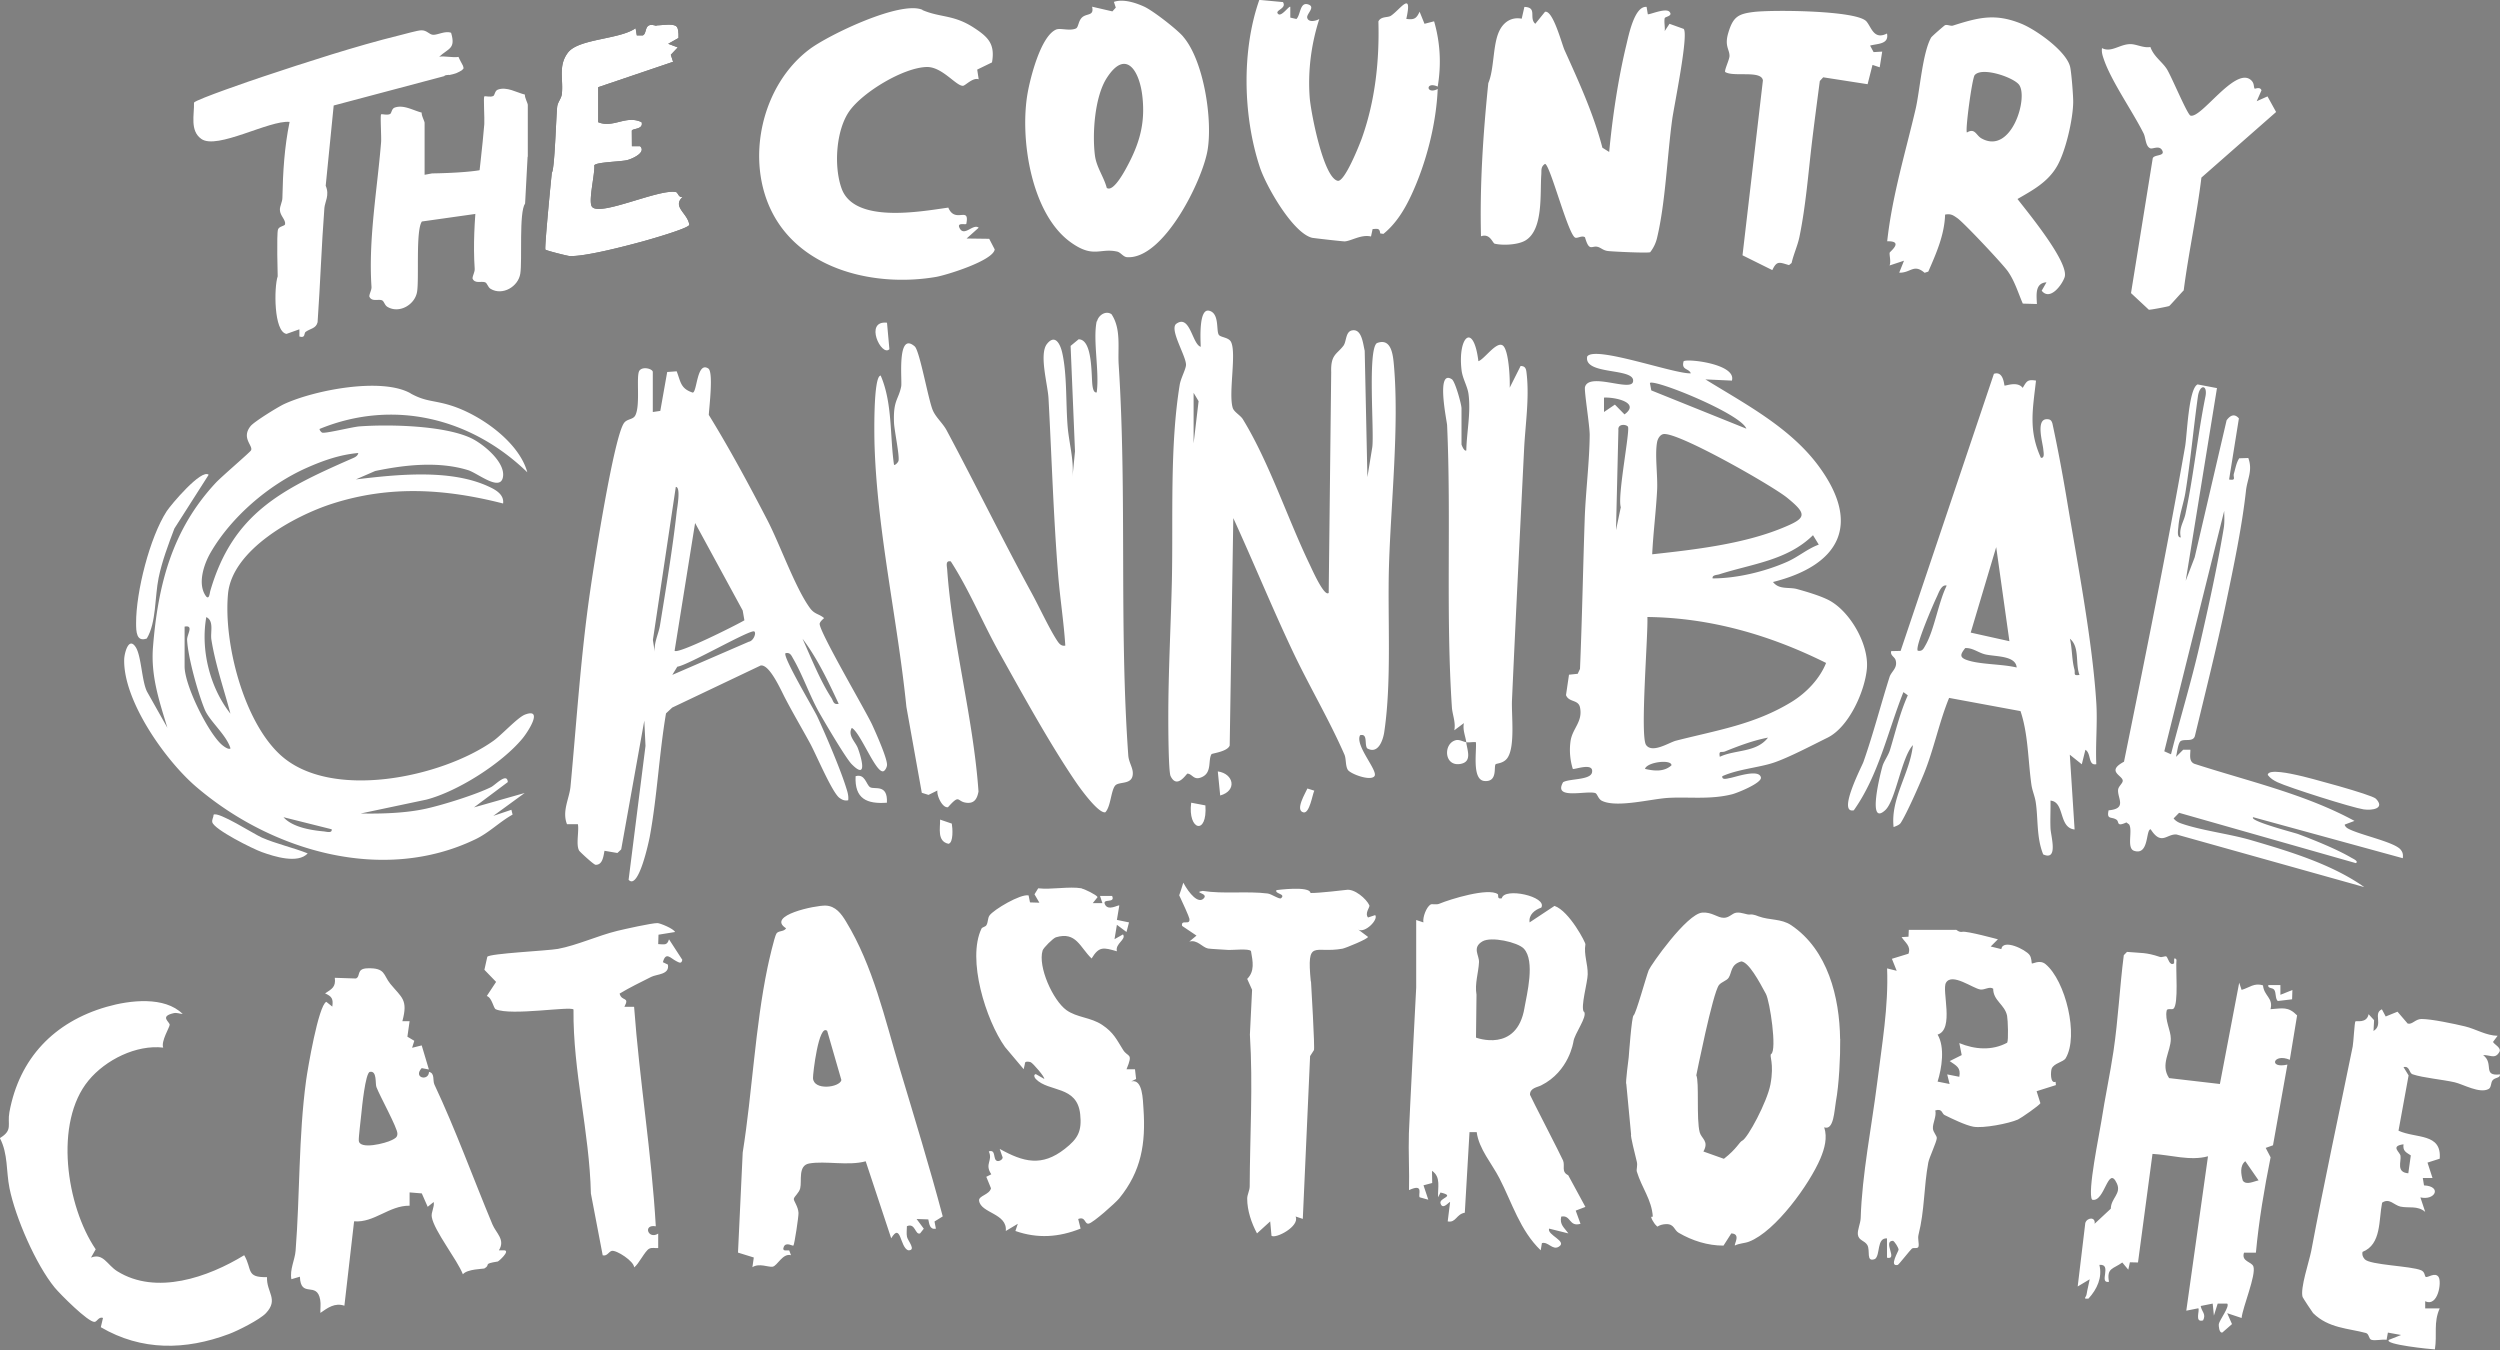 <svg xmlns="http://www.w3.org/2000/svg" viewBox="0 0 250 135"><rect x="0" y="0" width="250" height="135" fill="#808080" stroke="none"/><path d="M160.92 15.19c.32-3.45.9-7.33 1.72-10.72.22-.9.8-3.9 2.02-3.78l.12.73c.09.1 1.79-.67 2.17-.24s-.45.48-.48.64c-.08.39.05.88 0 1.29l.48-.73 1.42.51c.51.58-.97 7.74-1.15 9.06-.5 3.64-.67 8.28-1.5 11.78a3.72 3.72 0 0 1-.7 1.49c-.18.11-3.81-.06-4.24-.12-.47-.06-.67-.32-1-.41-.6-.17-.85.55-1.28-.96-.3-.22-.77.14-.99.03-.73-.4-2.52-7.36-3.01-7.37-.44.29-.34.64-.37 1.07-.14 1.91.23 5.53-1.61 6.6-.74.43-2.24.5-3.05.31-.21-.05-.46-1.07-1.37-.74-.13-5.13.21-10.23.73-15.32.6-1.39.44-3.83 1.09-5.19.43-.92 1.24-1.45 2.25-1.25l.27-1.18c1.34.05.41 1.1 1.09 1.69l.97-1.2c.8-.2 1.69 3.26 1.96 3.84 1.43 3.17 2.89 6.35 3.78 9.75l.67.42zM92.25 1.01c1.81.77 3.1.44 5.12 1.75 1.48.96 2.15 1.66 1.83 3.48l-1.48.72.15.97c-.59-.21-1.32.63-1.57.65-.68.04-2.08-1.91-3.62-1.88-2.32.05-6.36 2.49-7.72 4.38s-1.6 5.55-.8 7.77c1.27 3.52 7.84 2.31 10.67 1.91.69 1.66 2.17-.23 1.8 1.63-.09.11-.94-.17-.69.38.46.99 1.36-.45 1.93 0l-1.21 1.08 2.26.03.55 1.06c-.15 1.12-4.79 2.56-5.86 2.75-6 1.03-13.33-.63-16.33-6.33-2.81-5.34-1.13-12.85 3.69-16.45C82.9 3.47 90.05.04 92.24.98zM204.65 28.23c-1.19.08-.99 1.31-.96 2.17l-1.41-.04c-.47-1.09-.8-2.23-1.49-3.22-.49-.71-4.43-4.9-5.06-5.33-.42-.29-.64-.46-1.22-.35-.06 2.02-.89 3.89-1.68 5.7l-.37.12c-1.1-.94-1.37.02-2.54-.01l.48-1.2-1.45.48c.18-.35-.04-1.09.02-1.29.03-.1 1.45-1.18-.25-1.13.49-4.51 1.81-8.82 2.84-13.22.42-1.79.69-5.63 1.55-7.15.07-.13 1.31-1.2 1.39-1.24.23-.09.57.11.79.04 2.58-.82 4.23-1.25 6.84-.19 1.48.6 4.49 2.73 4.88 4.3.13.52.32 2.92.31 3.55-.02 1.71-.75 4.9-1.61 6.39-.92 1.6-2.42 2.4-3.96 3.29 1 1.3 5.21 6.38 4.71 7.83-.28.8-1.47 2.38-2.29 1.34l.48-.84zm-7.97-14.97c.82-.51.92.28 1.47.58 3.02 1.7 4.75-4.23 3.72-5.41-.65-.74-3.68-1.76-4.4-.92-.26.31-.96 5.5-.78 5.74zM118.32 3.67c2.06 2.4 2.95 8.26 2.44 11.33s-4.4 10.93-8.04 10.72c-.4-.02-.63-.47-1-.56-1.75-.39-2.37.71-4.66-.94-3.97-2.86-5.09-10.4-4.3-14.9.27-1.54 1.31-5.68 2.84-6.36.43-.19 1.35.17 1.99-.11.27-.12.23-.76.63-1.12.48-.42 1.21-.11.99-1.06l2.03.47.34-.38-.19-.57c.91-.32 2.14.07 3.02.47s3.26 2.25 3.9 2.99zm-7.63 15.13c.69.45 1.9-1.91 2.2-2.49 1.15-2.23 1.64-4.19 1.34-6.74s-1.67-4.71-3.56-1.76c-1.2 1.88-1.45 5.53-1.18 7.71.15 1.21.89 2.14 1.19 3.28zM128.3.22c.41.66-.92.81-.47 1.19.33.28 1.1-.88 1.2-.72v1.07l.61.14c.43-.39.33-1.76 1.2-1.45.74.26-.2.93-.12 1.32.11.5.86.34 1.21.13-.81 2.51-1.16 5.21-.96 7.85.1 1.4 1.36 8.02 2.8 8.33.69.15 2.18-3.6 2.43-4.3 1.32-3.72 1.75-7.72 1.64-11.64.27-.54.95-.35 1.26-.57.91-.61 2.18-2.6 1.53.32.79.11 1.02-.04 1.33-.72l.49 1.21.96-.25c.62 2.15.73 4.32.36 6.53-1.25-.57-1.18.84 0 .24-.15 3.5-1.14 7.37-2.61 10.55-.69 1.49-1.54 2.9-2.82 3.94l-.32-.05c-.06-.53-.25-.47-.76-.43l-.16.74c-.97-.23-1.96.44-2.62.49-.17.01-3.07-.32-3.27-.36-1.94-.48-4.64-5.23-5.24-7.1-1.67-5.1-1.82-11.62-.04-16.69l2.38.22zM188.7 3.35c.22 1.1-.96 1-1.69 1.21l.35.65.86-.05-.25 1.57-.72-.24-.49 1.93-4.44-.69-.34.37c-.26 1.99-.53 4.01-.77 6-.38 3.17-.62 6.44-1.27 9.6-.19.9-.58 1.71-.78 2.6l-.26.21c-.97-.28-1.21-.47-1.67.5l-2.98-1.48 2.04-17.49c-.15-1.05-2.94-.31-3.77-.84-.11-.16.43-1.25.43-1.61 0-.67-.52-.98-.12-2.31.47-1.58.97-1.89 2.51-2.08 1.77-.23 10.37-.18 11.31.95.51.61.74 1.88 2.07 1.19zM225.47 8.86c.04.05.53-.23.68.17l-.48 1.09 1.08-.48.86 1.56-7.47 6.56c-.45 3.73-1.28 7.48-1.77 11.28-.23.22-1.36 1.51-1.45 1.56s-1.95.41-2.04.37l-1.78-1.66 2.17-13.46c.09-.42 1.23-.2.97-.77-.28-.61-.96-.14-1.22-.25-.48-.21-.44-1.06-.66-1.49-1.11-2.22-3.21-5.19-3.97-7.39-.13-.38-.25-.72-.19-1.14.92.48 1.75-.38 2.82-.4.64 0 1.31.41 2.02.29.32.94 1.18 1.48 1.64 2.2s2.05 4.56 2.37 4.66c1.07.31 4.4-4.82 5.99-3.6.44.34.29.72.43.91zM169.08 37.33c-.2-.52-.97-.3-.72-1.2.3-.3 5.32.26 4.83 1.93l-2.65-.12c3.98 2.46 8.49 4.81 11.34 8.69 4.3 5.85 2.05 9.9-4.58 11.57.62.8 1.59.48 2.42.71.96.27 2.16.62 3.05 1.05 2.18 1.06 4.13 4.44 3.92 6.89-.2 2.27-1.79 5.86-3.94 6.92-1.46.72-3.97 2.04-5.45 2.52s-3.51.63-5.07 1.33c-.06.43.53.22.78.18.53-.09 2.89-.94 3.08-.06.12.56-2.39 1.57-2.89 1.69-2.18.55-4.34.24-6.4.36-1.69.1-5.1 1.01-6.59.3-.41-.19-.47-.73-.7-.79-.94-.26-4.22.7-3.2-1.08.63-.37 2.73-.2 2.89-.97.22-1.06-1.77-.26-1.92-.36a6.39 6.39 0 0 1-.23-2.75c.18-1.31 1.25-1.94.95-3.4-.17-.81-1.11-.48-1.4-1.23l.3-2.04.87-.09.23-.49c.21-4.99.3-9.98.47-14.97.09-2.69.48-5.75.5-8.42 0-.99-.57-4.43-.47-4.8.41-1.5 4.58.49 4.8-.52.32-1.46-4.96-.61-4.58-2.53.76-1.13 8.81 1.8 10.38 1.68zm5.56 5.55c-.52-1.5-9.24-5.02-9.65-4.58l.14.74 9.51 3.83zM160.4 41.2l1.09-.74.96.98c1.63-1.19-.97-1.74-2.05-1.68v1.45zm2.39 1.46c-.2-.25-1.03-.29-.95.34l-.24 10.01.48-2.29c-.36-1.1.96-7.74.71-8.06zm2.43 12.77c4.2-.46 9.03-1.01 12.96-2.61 2.43-.99 2.63-1.34.54-3.04-1.48-1.21-10.97-6.62-12.38-6.37-.34.06-.57.47-.63.8-.24 1.28.08 3.39 0 4.83-.11 2.11-.39 4.27-.49 6.38zm16.65-.98l-.57-.93c-2.57 2.53-6.1 2.86-9.37 3.91-.25.08-.73.06-.67.41 2.41 0 5.2-.67 7.41-1.64 1.17-.51 2.04-1.31 3.21-1.74zm.73 11.84c-5.58-2.78-11.57-4.52-17.86-4.59.08 1.83-.75 11.93-.13 12.8s2.32-.26 2.98-.43c4.1-1.05 7.86-1.61 11.57-3.88 1.47-.9 2.82-2.31 3.45-3.9zm-5.79 7.47c-1.45.27-2.94.83-4.3 1.38-.36.15-.66-.15-.53.54 1.56-.74 3.66-.4 4.83-1.93zm-12.31 3.13c.9.21 1.9.32 2.65-.36 0-.63-2.46-.33-2.65.36zM109.7 32.15c.13-.61.86-1.13 1.45-.73.99 1.49.61 3.38.72 5.07.84 12.99.03 26.14.96 39.08.05.63.43 1.16.45 1.69.05 1.32-1.4.82-1.78 1.32-.41.54-.43 2.1-.97 2.65-.7.14-2.55-2.44-2.97-3.06-2.6-3.82-5.34-8.81-7.62-12.89-1.68-3-2.99-6.24-4.86-9.14-.57-.12-.38.49-.36.84.51 7.24 2.62 14.86 3.13 22.17-.14.77-.45 1.26-1.31 1.11s-.55-.87-1.74.46c-.57.1-1.14-1.17-1.06-1.67l-.89.44-.67-.21-1.54-8.59c-.87-8.6-2.89-17.41-3.18-26.01-.03-.78-.16-7.12.61-7.12 1.19 2.76.91 6.04 1.33 8.92.1.08.41-.23.45-.4.12-.51-.42-3.04-.45-3.82-.09-2.26.45-2.27.72-3.62.11-.56-.46-5.57 1.35-4 .5.43 1.36 5.34 1.81 6.39.3.71 1 1.29 1.38 2 2.91 5.44 5.62 10.99 8.53 16.32.73 1.34 1.76 3.56 2.52 4.71.2.3.41.58.82.5-.15-2.37-.53-4.75-.72-7.12-.47-5.87-.64-11.73-.96-17.62-.08-1.4-.96-4.41-.15-5.43s1.33.01 1.53.92c.49 2.21.34 5.11.54 7.42.15 1.65.63 3.26.48 4.95l.25-2.54-.44-10.55.8-.66c1.44 0 1.25 3.73 1.39 4.65.03.21.11.73.42.66.29-2.05-.4-5.22 0-7.12zM41.07 39.35c1.52.84 2.29.66 3.99 1.19 2.94.91 6.85 3.65 7.67 6.69-5.6-5.43-13.39-7.36-20.76-4.34-.06.08.14.32.24.37.26.13 3.03-.57 3.73-.62 2.98-.22 8.46-.1 11.16 1.17 1.21.57 3.54 2.46 3.18 3.97-.33 1.37-2.55-.49-3.49-.77-2.94-.9-6.31-.53-9.27.09l-1.93.84c4.05-.48 9.37-1.06 13.2.68.71.32 1.64.8 1.52 1.73-5.77-1.47-11.27-1.83-17.02 0-3.84 1.22-10.09 4.63-10.49 9.05-.45 4.87 1.54 12.65 5.18 16.04 5.04 4.7 16.23 2.29 21.35-1.35.85-.6 2.42-2.34 3.17-2.63 1.88-.71.29 1.74-.26 2.4-2.06 2.48-6.46 5.28-9.59 6.1l-6.58 1.39c2.05.04 4.5-.03 6.52-.48 1.69-.37 5.01-1.41 6.52-2.16.42-.21 1.61-1.51 1.67-.5l-3.38 2.53 5.07-1.44-3.14 2.29 1.81-.61.12.48c-1.29.72-2.35 1.81-3.7 2.46-9.29 4.49-20.46 1.16-27.93-5.23-3.07-2.62-7.32-8.61-7.21-12.76.02-.61.45-2.32 1.16-1.2.56.89.59 3.35 1.12 4.43l2.04 3.62c-.82-2.69-1.67-5.19-1.44-8.08.5-6.25 1.92-11.74 6.27-16.41.55-.6 3.41-3.04 3.53-3.25.25-.46-1.01-1.22-.04-2.43.35-.44 2.73-1.91 3.35-2.2 2.98-1.38 9.72-2.71 12.64-1.08zm-5.23 5.95c-1.83.16-3.49.74-5.16 1.48-3.81 1.69-7.56 4.92-9.62 8.48-.69 1.19-1.35 3.19-.44 4.39.31.33.35-.36.41-.56 2.25-7.75 7.15-10.15 14.07-13.19.29-.13.66-.24.73-.6zm-12.8 26.05c-.65-2.44-1.5-4.88-1.9-7.38-.12-.74.29-1.88-.51-2.26-.58 3.27.35 7.04 2.41 9.65zm-4.58-8.69v3.98c0 1.87 2.25 6.41 3.61 7.73.15.15.76.66.98.47-.41-1.37-2.12-2.74-2.59-3.92-.68-1.67-1.66-5.18-1.75-6.93-.03-.52.71-1.5-.24-1.33zm14.72 20.27l-4.83-1.21c.89 1 2.73 1.3 4.01 1.42.27.02.87.22.81-.21zM65.29 41.2l.74-.11.69-3.89.95-.07c.41 1.08.39 1.73 1.6 2.13.44-.01.41-3.16 1.56-2.41.53.35.09 3.85.05 4.64 2.11 3.43 4.02 6.98 5.87 10.55 1.25 2.42 2.8 6.8 4.25 8.77.47.64.88.55 1.41 1-.16.15-.38.33-.44.54-.17.61 4.58 8.69 5.24 10.11.34.74 1.56 3.45 1.49 4.07-.02.22-.2.56-.38.6-.75.17-2.27-3.87-3.14-4.34-.44.76.38 1.4.61 2.04.32.86 1.03 3.26-.62 1.59-.6-.61-2.71-4.21-3.26-5.18-.89-1.57-1.65-3.75-2.59-5.37-.19-.33-.3-.65-.77-.55-.31.34 2.83 5.58 3.18 6.34.83 1.79 2.29 5.21 2.86 7.03.14.44.29.86.23 1.34-.37.06-.57-.03-.86-.23-.73-.5-2.36-4.39-2.96-5.48-.84-1.54-1.67-2.94-2.49-4.51-.42-.8-1.55-3.39-2.44-3.26l-8.85 4.21-.62.58c-.69 4.08-.88 8.3-1.63 12.36-.07.37-1.11 5.37-2.11 4.28l1.69-13.39-.12-2.53-2.31 12.88-.38.36-1.29-.22c-.11.54-.18 1.42-.89 1.4-.18 0-1.58-1.3-1.64-1.41-.35-.57 0-1.95-.13-2.65H56.7c-.52-1.3.24-2.59.35-3.76.62-6.59 1.03-13.17 1.99-19.72.37-2.57 2.35-15.28 3.37-16.65.33-.44.92-.3 1.14-.79.5-1.06.04-3.92.39-4.43.33-.47 1.34-.18 1.34.13v3.98zm.24 24.36c-.26-1.14.31-2.05.47-3.03.59-3.64 1.27-7.71 1.67-11.35.04-.38.44-2.48-.09-2.49L65.29 64l.24 1.56zm1.93-.48c.35.35 6.13-2.55 6.98-3.05l-.17-.98-4.76-8.75-2.05 12.78zm7.97-1.93c-.31-.29-6.62 3.38-7.7 3.52l-.5.82 7.66-3.32c.43-.06.76-.82.55-1.02zm8.44 7.23c-1.05-2.24-2.13-4.54-3.62-6.51.86 1.9 1.76 4.18 2.89 5.92.2.31.19.71.73.59zM132.87 59.29l.25-22.07c-.06-1.77.55-1.77 1.22-2.64.32-.42.2-1.41.86-1.54.99-.2 1.1 1.36 1.27 2.03l.27 12.64.49-3c.2-1.57-.48-9.75.46-10.4 1.44-.56 1.61 1.17 1.7 2.19.54 6.05-.3 13.85-.49 20.03-.16 5.24.29 11.47-.47 16.64-.12.85-.62 2.3-1.72 1.66-.29-.43.1-1.5-.7-1.31-.55 1.01 1.82 3.55 1.44 4.09s-2.42-.22-2.67-.63-.15-1.1-.34-1.53c-1.57-3.58-3.56-6.9-5.23-10.45-2.05-4.35-3.88-8.82-5.88-13.19l-.36 22.74c-.22.62-1.77.78-1.82.87-.36.59.06 1.78-.9 2.26-.88.44-.98-.28-1.5-.32-.11 0-1.04 1.6-1.69.25-.22-.45-.23-4.97-.23-5.91 0-4.56.26-9.24.36-13.74.13-6.28-.22-13.33.78-19.48.11-.66.62-1.57.63-1.99.02-.89-1.71-3.59-.96-4.12 1.37-.96 1.58 2.05 2.43 2.31 0-.52-.24-3.85.83-3.61s.7 2 .98 2.41c.18.27.98.24 1.22.71.57 1.12-.27 5.12.17 6.59.13.43.77.74 1.02 1.15 2.65 4.34 4.45 9.89 6.69 14.54.15.3 1.46 3.31 1.9 2.81zm-13.51-20.02v5.07l.5-4.22-.5-.84zM200.47 38.55c.07.07 1.27-.47 1.8.24.4-.66.46-.87 1.33-.73-.32 2.86-.77 4.96.49 7.72.41.06.26-.57.24-.84-.05-.64-.78-3.03.36-3.02.33 0 .45.11.55.42.55 2.55 1.03 5.13 1.46 7.71 1.04 6.24 2.54 14.02 2.93 20.22.13 2.03-.09 4.12 0 6.15-.84.17-.49-1.1-1.09-1.44l-.36 1.45-1.2-.96.48 7.48c-1.63-.18-.96-2.76-2.41-2.89.02.92-.04 1.85 0 2.77.03.77.81 3.3-.73 2.61-.69-1.71-.49-3.57-.75-5.24-.09-.59-.35-1.15-.43-1.74-.34-2.43-.32-5.08-1.09-7.35l-7.14-1.32c-1.01 2.47-1.52 5.14-2.53 7.61-.46 1.13-1.7 3.94-2.3 4.88-.15.23-.47.32-.72.43-.32-2.89 1.64-5.37 1.93-8.2-1.15 1.24-1.72 5.55-2.77 6.51-1.83 1.67-.48-3.69-.28-4.38.14-.51.59-1.08.76-1.65.56-1.84.99-3.7 1.78-5.46l-.44-.32c-1.57 3.95-2.48 8.32-4.96 11.82-1.68.36.82-4.43.96-4.83.98-2.79 1.72-5.67 2.61-8.49.19-.59.84-.9.61-1.7-.09-.33-.56-.46-.44-.9l.94-.02 9.33-27.71c.98-.32 1.01 1.14 1.07 1.2zm.47 25.56l-1.32-9.4-2.55 8.55 3.87.86zm-6.27-5.55c-.52-.15-.8.72-.97 1.08-.35.72-2.24 5.09-1.92 5.43.47.09.58-.22.77-.55.88-1.52 1.29-4.29 2.12-5.96zm13.28 8.93c-.44-1.12.05-2.79-.96-3.62.24 1 .18 2.06.45 3.06.11.42-.17.67.52.56zm-6.28-.73c-.09-1.22-2.1-1.08-3.14-1.32-.69-.16-1.27-.68-2.01-.63-.48.62-.62.93.22 1.21 1.3.44 3.5.38 4.93.73zM221.7 38.79l-3.13 19.29.9-2.35 3.19-13.7c.36-.49.78-.71 1.23-.19l-.98 6.11c.76.13.37-.23.48-.59.16-.52.23-1.06.53-1.53l.91-.03c.46 1.25-.1 2.1-.23 3.25-.4 3.62-1.22 7.53-2 11.26-.93 4.45-2.05 8.88-3.11 13.29-.18.63-1.04.26-1.42.51-.27.18-.37 1.21-.47 1.58l.72-.72h.72c0 .52-.17 1.17.4 1.41 5.37 1.74 11.04 3.01 16.01 5.71l-.96.36c-.07.06.12.29.24.36 1 .63 4.69 1.36 5.33 2.15.23.28.26.51.22.86l-14.96-4.1c-.48.36 4.16 1.56 4.48 1.68 1.59.59 3.91 1.53 5.35 2.38.12.07.77.36.43.53l-17.67-5.03-.55.56c.19.24.44.39.72.49 2.02.72 4.82 1.04 7.01 1.68 3.83 1.12 8.09 2.4 11.34 4.7l-18.77-5.26c-.99-.09-1.51 1.16-2.59-.52-.51-.01-.14 2.65-1.66 2.15-.78-.26-.11-2.04-.5-2.64l-.27-.2c-1.04.48-.69-.07-.99-.27-.49-.34-1.01.04-.79-.94 1.88-.16.87-1.21.95-2.06.04-.37.51-.66.46-.94-.08-.51-1.65-.91.13-1.86 2.12-10.46 4.26-20.99 6.11-31.52.2-1.13.34-5.79 1.25-6.21l1.94.37zm-3.62 14.95c-.22-.91.29-1.54.46-2.32.83-3.88 1.22-7.89 2-11.75.25-1.22-.57-1.29-.75-.02-.45 3.22-.73 6.41-1.25 9.61-.18 1.09-.61 2.23-.7 3.4-.02.27-.19 1.12.24 1.08zm-.98 21.69c.91-3.59 2.01-7.18 2.84-10.79.89-3.86 1.78-7.9 2.43-11.8.1-.58.06-1.17.05-1.75l-5.99 24.04.67.3zM146.63 74.24c-.08-.62-.38-1.24-.24-1.93l-.96.72c.16-.8-.19-1.56-.24-2.29-.62-9.39-.06-18.86-.48-28.23-.02-.39-1.14-5.65.48-4.58.33.22.96 2.51.96 2.9v3.62s.24.71.48.6c.04-1.87.47-3.77.22-5.65-.11-.81-.61-1.55-.7-2.43-.38-3.31 1.2-4.81 1.69-.85.6-.2 1.77-1.97 2.41-1.59s.76 3.43.72 4.24l1.09-2.17c.56 0 .56.41.61.83.27 2.44-.14 5.06-.26 7.48-.41 8.33-.84 16.8-1.21 25.08-.07 1.49.34 4.66-.46 5.81-.39.56-1.1.53-1.18.63-.2.24.23 1.79-1.12 1.67-1.27-.12-.76-2.99-.85-3.88-.31-.04-.68.05-.97 0 .1.81.64 1.99-.62 2.18-1.61.24-1.68-2.06-.42-2.38.35-.09.7.14 1.03.2z" fill="#fff"/><path d="M20.87 47.47l-3.43 5.38c-.6 1.58-1.24 3.28-1.58 4.94-.39 1.91-.22 4.46-1.18 6.06-1.04.38-1.07-.69-1.07-1.54-.01-3.12 1.36-8.56 3.06-11.19.42-.64 3.49-4.29 4.2-3.64zM237.57 79.85c.99 1.01-.34 1.21-1.2 1.09-1.18-.18-7.49-2.18-8.63-2.72-.39-.19-.69-.37-.96-.72-.02-.67 2.48-.09 2.9 0 1.05.21 7.49 1.96 7.89 2.36zM30.77 85.34c-.98 1.06-3.34.32-4.58-.13-.89-.31-4.79-2.26-4.96-2.99-.06-.26.13-.49.13-.75.48-.35 4.03 1.94 4.83 2.29 1.41.62 3.13 1 4.58 1.58zM88.7 80.27c-2.02.15-3.25-.39-3.14-2.65.96-.28 1.05.85 1.45 1.1.44.27 1.78-.37 1.68 1.55zM88.7 32.27l.24 2.65c-.79.81-2.56-2.9-.24-2.65zM120.54 80.54c.22 3.03-1.79 2.52-1.42-.27l1.42.27zM94.01 81.96l1.17.4c.08.44.18 1.91-.33 2.02-1.16-.25-.82-1.56-.84-2.41zM122.02 79.55l-.24-2.41c1.6.23 1.96 1.93.24 2.41zM131.43 79.07c-.19.37-.47 2.3-1.08 2.17-.9-.19.24-2.01.39-2.39l.7.22zM131.08 98.15c-.42-4.36.35-2.77 3.16-3.28.3-.05 2.69-1.03 2.55-1.19l-.96-.72c.67.39 2.04-1.01 1.69-1.45l-.72.24c-.35-.45.21-1.03.14-1.21-.3-.66-1.5-1.7-2.32-1.55 0 0-2.75.33-3.57.31-.05-.74-3.4-.29-3.4-.29-.23.38.97.36.46.81-.16.15-.95-.42-1.34-.47-2.05-.26-4.43.07-6.5-.26-1.02.17.58.22.12.73-.55.62-1.47-.46-2.06-1.55-.13.42-.26.85-.41 1.26.07.13.12.25.15.32.14.27.85 1.85.87 2.02.12.74-.87 0-.73.72l1.44.97-.72.6c.8-.23 1.3.58 1.87.69.27.05 1.49.1 1.96.14.44.04 2.16-.17 2.34.12.19 1.06.38 2.02-.38 2.78l.49 1.09-.22 4.48c.32 5.08 0 10.09-.02 15.18 0 .41-.25.82-.25 1.22 0 1.2.43 2.45.98 3.48l1.32-1.2.13 1.44c.43.32 2.85-.95 2.41-1.93l.72.24.73-16.28.38-.59c.12-.03-.29-6.88-.29-6.88zM158.38 101.18c-.34-.5.38-2.93.39-3.75.02-1.04-.4-1.96-.23-2.99.08-.09-1.6-3.34-3.09-3.85l-2.49 1.65c-.11-.78.53-1.26 1.17-1.48.63-1.1-3.71-2.06-3.95-.93-.54.12-.28-.33-.41-.42-.94-.66-4.73.5-5.83.96-.32.14-.73-.01-.88.08-.42.25-.81 1.28-.72 1.79l-.72-.24v6.75s-.7 13.45-.73 14.58c-.06 1.89.06 3.79.01 5.68 1.55-.71.87.46 1.07.72l.86.24-.48-1.44.87-.23-.02-1.22c.93.63.55 1.69.61 2.65l.24-.48c1.58.37-.16.53 0 1.08.22.75.89-.22.96-.12l-.24 1.93c.84.16.84-.72 1.71-.87l.47-8.06h.72c.21 1.67 1.52 3.15 2.27 4.61 1.27 2.46 2.06 5.22 4.13 7.21l.12-.72c.62-.18 1.07.75 1.69.36.9-.55-1.21-1.17-.97-1.81l1.93.48c-.4-.57-.9-.86-.72-1.68.99-.2.76 1.06 1.93.72l-.48-1.32.97-.37-1.72-3.17c-.72-.34-.3-.93-.51-1.46-.15-.39-3.28-6.44-3.31-6.58-.02-.69.74-.75 1.11-.94 2.81-1.4 3.23-4.37 3.23-4.37.11-.82 1.42-2.49 1.07-3zm-5.93-.4c-.76 4.55-4.85 2.98-4.85 2.98l.05-4.29c-.19-1.12.2-2.2.25-3.25.04-.68-.72-1.45.34-2.08.87-.52 3.53.08 4.14.72 1.17 1.24.29 4.63.07 5.91zM184.01 103.9c-.05-4.16-1.22-8.91-4.89-11.38-.99-.67-2.16-.48-3.25-.88 0 0-.54-.24-.85-.19-.34.06-.86-.26-1.4-.18-.41.06-.68.5-1.22.51-.67.01-1.18-.59-2.17-.52-1.55.11-5.16 5.26-5.36 5.76-.27.69-1.27 4.35-1.51 4.52-.19.04-.49 4.2-.49 4.2s-.35 2.65-.24 2.65l.48 5.07c-.09.09.39 1.96.57 2.71.1.38-.06.76 0 .98.5 1.65 1.49 2.81 1.6 4.51-.07.01-.12.02-.17.03.01.04.02.08.04.12 0 .02.01.04.02.06v.01c.01.02.02.05.03.06.02.04.04.09.07.13.04.08.09.15.14.22.01.02.03.04.04.06.02.02.05.06.05.07.06.07.12.14.19.2.02.02.03.03.05.04.22-.14.5-.24.88-.25.82-.01.77.59 1.25.87 1.36.79 2.89 1.28 4.48 1.28l.78-1.22c.99.04.26 1.08.36 1.21.45-.23.96-.21 1.42-.39 2.65-1.02 6.05-5.76 7.13-8.31.42-1 .72-2.08.38-3.12.97.36 1.01-1.71 1.17-2.58.31-1.67.45-4.46.43-6.27zm-6.89 1.5c-.23.15.33.89-.08 3.06-.33 1.73-2.27 5.36-2.82 5.61-.28.12-.53.8-1.83 1.81l-2.05-.73c.59-1.04-.2-1.28-.37-1.92-.35-1.31-.03-5.06-.34-5.7 0 0 1.65-8.27 2.27-9.03.25-.31.77-.43.96-.72.35-.54.18-1.33 1.27-1.64.74.07 1.77 1.96 2.46 3.25.4.75 1.12 5.6.53 6.01zM94.29 121.63l-.84.52.14.72c-.63.11-.66-.48-.76-.93l-1.17-.04.72.97-.37.47c-.51.19-.46-1.09-1.32-.72 0 .35-.06.72.01 1.07.07.37.98 1.38.11 1.34-.83-.33-.71-2.83-1.69-1.2l-2.55-7.7c-1.75.48-4.04-.07-5.66.22-1.13.21-.71 1.74-.89 2.48-.11.46-.6.81-.64 1.06-.03.19.44.76.47 1.4.02.33-.4 3.14-.51 3.27-.06.07-.74-.4-.96.12s.34.32.54.36l.18.48c-.84-.23-1.37 1.08-1.84 1.15-.43.07-1.34-.39-2.02.05l.14-.97-1.58-.49.47-10c.96-6.04 1.24-12.53 2.48-18.5.12-.59.69-3.08.89-3.4s.75-.16.97-.53c-2.03-1.28 2.97-2.31 3.96-2.27s1.56.81 2.03 1.59c2.72 4.47 3.88 9.72 5.36 14.66s2.99 9.84 4.31 14.82zm-11.57-18.54c-.85-.78-1.44 4.33-1.42 4.72.06 1.28 2.67.94 2.84.2l-1.42-4.92zM216.64 95.65c.16.11.31 1.01.77.68.04-.03-.11-.8.24-.36-.1.88.23 4.44-.3 4.9-.15.13-.63-.07-.68.18-.21.97.42 1.98.41 2.84 0 1.27-1.08 2.56-.17 3.92l5.08.59 1.93-10.13.24.72c.76-.21 1.26-.74 2.14-.45.1 1.07 1.05 1.25.75 2.38 1.2-.08 1.76-.3 2.66.62l-.73 4.44c-1.64-.7-2.18.92-.24.48l-1.44 8.07-.73.26.49.94c-.64 3.19-1.17 6.31-1.47 9.54h-1.19c-.29.9.77.89.94 1.38.29.86-1.07 4.05-1.18 5.15l-1.44-.48.48 1.09-.96.84c-.34.09-.38-.71-.36-.84.07-.41 1.13-1.78.84-2.05h-.95l-.38 1.2-.12-1.2-1.2.24c.1.6.57.78.24 1.44-.89.26-.3-1.02-.48-1.21l-1.2.24 2.17-15.44c-1.78.49-3.72-.14-5.55-.24l-1.45 10.86-.81-.02-.16.74-.6-.72c-.89.66-1.59.52-1.33 1.93-1.08.21.37-1.82-.96-1.69.31 1.26-.23 2.43-1.09 3.37-.63.05-.23-.11-.19-.43.08-.51.22-1 .31-1.5l-1.2.72.76-6.35c.17-.56 1.05-.64.93.08l1.62-1.51c.02-1.06 1.08-1.5.61-2.52-.89-1.94-1.21 1.95-2.48 1.62-.5-.7.74-6.6.93-7.87.36-2.33.86-4.66 1.21-6.99.47-3.16.62-6.41 1.03-9.59l.32-.33c1.41.13 1.89.03 3.28.5.23.08.55-.12.66-.04zm9.22 22.39l-1.33-1.92c-.57.45-.43 1.32-.25 1.94.34.5 1.12.06 1.58-.02zM40.24 102.12h.72l-.22 1.55.69.41-.22.7.96-.24.72 2.41-.72-.14c-.9.98.7 1.34.73.38.61.12.35.86.54 1.26 2.13 4.53 3.86 9.33 5.8 13.98.37.89 1.32 1.54.65 2.6h.55c.6.06-.58 1.11-.66 1.12-1.58.25-.65.29-1.33.69-.1.06-1.74.05-2.16.59-.57-1.46-2.87-4.34-3.11-5.72-.09-.5.29-.99.19-1.51l-.6.48-.59-1.34-1.22-.1v1.33c-2.05-.03-3.54 1.73-5.55 1.56l-.97 8.44c-.95-.32-1.66.2-2.4.72-.02-.43.06-.88-.02-1.31-.33-1.91-1.95-.09-2.03-2.31l-.85.25c-.18-.97.35-1.94.42-2.84.44-5.61.29-11.42 1.05-17.03.16-1.18 1.23-7.48 2.02-7.87l.6.48c.11-.78-.04-1.02-.72-1.32.68-.45 1.09-.64.97-1.56l2.11.07c.51-.21 0-.99 1.16-1.02 1.82-.06 1.57.68 2.28 1.55 1.15 1.4 1.79 1.57 1.21 3.73zm-3.26 5.07c-.44.1-.79 3.58-.85 4.22-.05.55-.28 2.34-.25 2.66.08.93 2.7.26 3.32-.07.28-.15.55-.25.54-.64.02-.55-1.78-3.8-2.1-4.66-.13-.35.08-1.67-.66-1.51zM195.57 92.96c.09 0 .32.3.67.22.44-.1 3.55.75 3.55.75l-.72.72 1.06.26c.17-1.06 2.42.04 2.82.58.23.31.2.82.23.85.08.08.78-.41 1.37.07 2 1.65 3.35 7.17 2.02 9.41-.23.39-1.17.49-1.4 1.04-.1.24-.18 1.54.39 1.32l.03.33-1.93.61.38 1.2c-.09.21-1.95 1.5-2.24 1.63-.92.41-3.5.9-4.47.72-.77-.14-2.14-.8-2.88-1.17-.28-.14-.19-.67-.92-.46.14.6-.27 1.27-.24 1.8.02.39.4.72.39.97-.01.37-.76 1.95-.85 2.44-.46 2.49-.36 4.78-.98 7.23-.1.39.08.88 0 1.18-.06.25-.5.07-.66.2-.18.15-1.31 1.6-1.41 1.63-.92.22.09-1.39.08-1.53-.02-.21-.38-.79-.56-.88-1.07.01.54 1.95-.6 1.69v-1.93c-1.05-.08-.65 1.66-1.2 2.06-.94.36-.44-.84-.77-1.4-.27-.45-.85-.44-.94-1.02-.07-.47.26-1.12.28-1.68.13-4.33 1.1-9.16 1.65-13.53.47-3.8 1.14-7.59.99-11.43l.96.24-.48-1.2 1.66-.51c.27-.77-.34-1.11-.69-1.66l.69-.04.03-.68c1.57 0 3.14-.01 4.71 0zm5.15 11.3c.14-.23.07-2.26-.01-2.68-.23-1.13-1.4-1.52-1.39-2.71-.38-.26-.84.14-1.28.08-.73-.09-2.83-1.71-3.44-.68-.45.75.86 4.66-.84 5.19.75 1.26.42 3.36 0 4.7l1.2.24-.24-.96 1.21.24c.18-.94-.31-1.11-.96-1.57l1.2-.6-.24-1.2c1.54.64 3.27.78 4.79-.04zM108.19 88.86c.25.04 1.46.62 1.57.85l-.48.6h.96l-.24-.72h1.21c.36.79-1 .21-.72.84.32.72 1.35.02 1.44.12l-.24 1.44 1.21.25-.25.96-.96-.72-.24 1.44.85-.48c.36.52-.81.91-.61 1.69-1.35-.39-1.78-.52-2.53.72-1.17-1.12-1.54-2.73-3.57-2.12-.28.09-1.24 1.04-1.33 1.32-.49 1.62 1.03 4.98 2.38 5.96 1.06.76 2.43.71 3.58 1.48s1.43 1.45 2.09 2.5c.49.78 1.04.25.34 1.94h.85l.11.97-.48.24c1.15-.27 1.15 1.82 1.22 2.77.23 3.43-.21 6.21-2.43 8.93-.38.46-2.59 2.43-3.04 2.52s-.3-.75-1.06-.46l.24.96c-2.17.87-4.3 1.02-6.52.24l.24-.72-1.2.72c.17-1.77-2.49-1.77-2.67-3.02-.08-.51 1.03-.59 1.19-1.25l-.47-1.15.5-.25c-.71-1.07.19-1.33-.25-2.29.77-.24.37.84.85.96.23.06.68-.22.49-.48l-.25-.73c2.39 1.33 4.21 1.8 6.51 0 1.32-1.03 1.72-1.77 1.54-3.47-.31-2.9-3.15-2.18-4.44-3.52-.15-.16-.25-.43 0-.49l.84.48c.11-.15-1.14-1.59-1.35-1.67-.16-.06-.62-.14-.58.16l-.12.54-1.87-2.22c-1.92-2.7-3.82-8.78-2.35-11.84.07-.15.39-.17.49-.34.18-.29.12-.7.31-.97.42-.59 3.1-2.18 3.91-2.01l.14.7.94.03-.49-.84.37-.6c1.33.15 3.08-.21 4.34 0zM18.27 101.4c-.31-.02-.59-.16-.92-.08-1.41.33-.39.85-.38 1.16 0 .23-.89 1.66-.65 2.28-2.69-.31-5.76 1.22-7.46 3.28-3.48 4.2-2.23 12.57.71 16.89l-.47.83c1.23-.49 1.61.73 2.62 1.36 3.9 2.44 9.11.6 12.7-1.6.83 1.41.14 2.25 2.28 2.19-.06 1.54 1.19 2.21-.1 3.6-.61.65-2.81 1.76-3.7 2.09-4.35 1.63-8.74 1.71-12.82-.68l.22-.93c-.43-.15-.59.38-.84.4-.64.05-3.45-2.78-3.98-3.42-1.89-2.3-3.94-7.02-4.53-9.95-.35-1.74-.13-3.41-.96-5.01 1.33-.81.72-1.31.95-2.59.99-5.39 4.47-9.03 9.73-10.54 2.33-.67 5.79-1.07 7.59.71zM249.76 103.58l-.45.6c0 .22.97.61.58 1.09-.41.66-.94.2-1.58.24 1.14.84-.12 2.13 1.69 1.93.03.39-.49.28-.74.59-.2.25-.11.71-.4.87-.89.49-2.56-.48-3.39-.67-1.22-.28-3.15-.44-4.21-.8-.38-.13-.27-.87-.91-.72l.51.83-1.01 5.53c1.74.8 4.34.21 4.12 2.8l-1.22.39.5 1.54h-.97l.12.74c1.81.09 1.13 1.54-.36 1.2l.48 1.45c-.77-.66-1.64-.35-2.48-.53-.65-.15-1.1-.89-1.83-.39-.35 1.74-.05 4.17-1.96 4.92-.06.29.03.51.22.73.5.59 4.64.67 5.65 1.11.38.17.34.57.44.65.19.15.94-.52 1.3.02.33.5-.06 3.04-1.34 2.42v.72h1.45c-.64 1.43-.24 2.59-.48 4.1-.35-.01-5.18-.49-4.59-.96l1.21-.48-1.32-.24-.13.72c-.46-.07-1.11.12-1.52 0-.27-.07-.22-.59-.55-.68-1.74-.47-3.75-.47-5.28-1.99-.07-.07-1.02-1.52-1.05-1.61-.26-.86.65-3.52.86-4.59 1.29-6.86 2.77-13.68 4.15-20.46.08-.41.18-2.42.27-2.51.1-.09 1.13.23 1.32-.72l.55.6-.06 1.08c1.02-.62-.08-1.76.84-2.17l.38.72 1.18-.48 1.02 1.19c.46.12.76-.45 1.37-.46 1.02 0 3.27.48 4.36.74s2.12.93 3.28.94zm-9.42 10.85c-1.34.19-.35.76-.29 1.15.09.58-.46 1.65.78 1.75l.25-1.79c-.47-.31-.82-.43-.73-1.11zM67.51 93.2l-1.66.27-.03.94c.64.03.89.15 1.08-.48l1.33 2.05c-.08.45-.33.27-.61.13-.57-.29-1.04-.98-1.33.11l.5.24c.19 1.02-1.1.94-1.67 1.23-1.05.53-2.15 1.06-3.16 1.67.21.83 1.04.26.48 1.32h.97c.54 7.35 1.75 14.62 2.17 21.95-1.33-.23-.76 1.37.24.73v1.45c-.3.02-.62-.08-.9.06-.43.22-1.07 1.59-1.51 1.87.02-.6-1.78-1.77-2.24-1.65-.3.08-.46.56-.9.44l-1.18-6.18c-.15-6.23-1.8-12.19-1.74-18.4-.31-.35-6.21.65-7.77-.02-.25-.11-.36-1.15-.9-1.33l.93-1.41-1.17-1.21.29-1.3c.24-.34 6.01-.6 7.06-.79 1.92-.36 4.01-1.33 5.93-1.8.74-.18 3.47-.79 4.03-.78.24 0 1.62.55 1.76.9z" fill="#fff"/><path d="M228.04 98.51v.97l1.2-.48-.03.93-1.43.17c-.27-.22-.15-.81-.35-1.11-.18-.26-.67-.11-.6-.48h1.21z" fill="#fff"/><path d="M68.26 19.69c-.4.11-.46-.44-.66-.48-1.65-.37-7.68 2.5-8.41 1.45-.38-.55.32-3.27.24-4.13.24-.34 2.7-.35 3.33-.53.54-.15 1.88-.77 1.25-1.38h-.82l-.01-1.54c.02-.25 1.2-.11.98-.86-1.55-.75-2.84.63-4.34 0v-3.5l7.49-2.54-.23-.7.7-.74-.96-.36 1.03-.58v-.29c0-.1 0-.19-.02-.29v-.06-.02c0-.03 0-.05-.01-.08-.02-.09-.04-.17-.07-.26 0-.01-.01-.02-.02-.04-.01-.03-.03-.05-.05-.08l-.03-.03c-.01-.01-.04-.03-.06-.05 0 0-.02-.01-.03-.02-.02 0-.09-.04-.09-.04h-.02c-.05-.01-.09-.03-.14-.04-.03 0-.06-.01-.1-.02h-.05a3.49 3.49 0 0 0-.56 0c-.32.01-.63.05-.94.06-.01.01-.02.03-.04.04-.06-.02-.12-.03-.18-.05-.03 0-.06 0-.1-.02-.95-.16-.61.83-1.06 1.03h-.6l-.12-.72c-1.58 1.13-5.67 1.04-6.75 2.42-1.03 1.33-.45 2.71-.63 4.19-.06.44-.41.79-.46 1.23-.11.98-.25 6.25-.53 6.59-.02.03-.76 7.57-.65 7.71.08.1 2.2.63 2.39.64 1.47.1 5.62-.99 7.24-1.43.7-.19 4.71-1.33 4.76-1.69-.15-1.16-1.74-1.79-.67-2.78z"/><path d="M68.26 19.69c-.4.11-.46-.44-.66-.48-1.65-.37-7.68 2.5-8.41 1.45-.38-.55.32-3.27.24-4.13.24-.34 2.7-.35 3.33-.53.54-.15 1.88-.77 1.25-1.38h-.82l-.01-1.54c.02-.25 1.2-.11.98-.86-1.55-.75-2.84.63-4.34 0v-3.5l7.49-2.54-.23-.7.7-.74-.96-.36 1.03-.58v-.29c0-.1 0-.19-.02-.29v-.06-.02c0-.03 0-.05-.01-.08-.02-.09-.04-.17-.07-.26 0-.01-.01-.02-.02-.04-.01-.03-.03-.05-.05-.08l-.03-.03c-.01-.01-.04-.03-.06-.05 0 0-.02-.01-.03-.02-.02 0-.09-.04-.09-.04h-.02c-.05-.01-.09-.03-.14-.04-.03 0-.06-.01-.1-.02h-.05a3.49 3.49 0 0 0-.56 0c-.32.01-.63.05-.94.06-.01.01-.02.03-.04.04-.06-.02-.12-.03-.18-.05-.03 0-.06 0-.1-.02-.95-.16-.61.83-1.06 1.03h-.6l-.12-.72c-1.58 1.13-5.67 1.04-6.75 2.42-1.03 1.33-.45 2.71-.63 4.19-.06.44-.41.79-.46 1.23-.11.98-.25 6.25-.53 6.59-.02.03-.76 7.57-.65 7.71.08.1 2.2.63 2.39.64 1.47.1 5.62-.99 7.24-1.43.7-.19 4.71-1.33 4.76-1.69-.15-1.16-1.74-1.79-.67-2.78zM49.05 16.74c-1.14.56-5.84.6-5.84.6l-.75.14v-5.19c0-.17-.32-.72-.29-1.03-.84-.21-1.81-.82-2.7-.5-.31.11-.31.55-.45.63-.28.17-.83-.02-.91.05-.1.09.04 2.27 0 2.77-.39 4.8-1.28 9.68-.96 14.48.02.31-.2.63-.22.95.22.56.86.26 1.24.38.25.08.27.49.58.67 1.18.7 2.76-.22 2.96-1.53.21-1.33-.15-6.13.48-7.01l6.37-.9c.44-2.14.69-2.35.48-4.52z" fill="#fff"/><path d="M52.78 15.68v-5.19c0-.17-.32-.72-.29-1.03-.84-.21-1.81-.82-2.7-.5-.31.11-.31.55-.45.63-.28.17-.83-.02-.91.05-.1.09.04 2.27 0 2.77-.39 4.8-1.28 9.68-.96 14.48.02.31-.2.63-.22.95.22.56.86.26 1.24.38.25.08.27.49.58.67 1.18.7 2.76-.22 2.96-1.53.21-1.33-.15-6.13.48-7.01l.25-4.68zM44.41 7.6c.1-.07.21-.1.33-.1h.06l.08-.02.02.02h.03c.16-.03.05 0 0 0h-.02c.04 0 .08-.01.12-.02.17-.03.33-.08.5-.13.05-.02.09-.03.14-.05.01 0 .03-.01.04-.02.06-.04.15-.07.21-.1.08-.04.16-.09.24-.14 0 0 .01 0 .02-.01.03-.02.05-.04.07-.07.02-.02.04-.05.07-.07s.02-.04.03-.06v-.06c-.01-.05-.02-.1-.04-.15 0-.02-.01-.04-.02-.06-.14-.28-.32-.57-.44-.87-.53.1-1.37-.11-1.93-.02.97-.87 1.66-.79 1.19-2.39-.59-.23-1.34.23-1.81.2-.39-.03-.61-.46-1.16-.45-.38 0-1.67.38-2.18.5-4.36 1.07-9.42 2.72-13.71 4.15-.88.29-6.66 2.27-6.85 2.58.04 1.21-.43 2.81.73 3.63 1.56 1.12 6.81-1.9 8.83-1.7-.52 2.51-.67 5.04-.72 7.59 0 .41-.27.84-.25 1.22.02.58.59.97.52 1.42-.03.2-.6.19-.71.53-.15.44-.03 4.68-.03 4.68-.37 1.07-.41 5.55.88 5.76l1.29-.46v.72c.63.2.44-.33.62-.46.46-.34 1.05-.33 1.2-.97.27-3.82.39-7.63.68-11.43.05-.6.54-1.29.13-2.21l.8-8.03 11.07-2.94z" fill="#fff"/></svg>